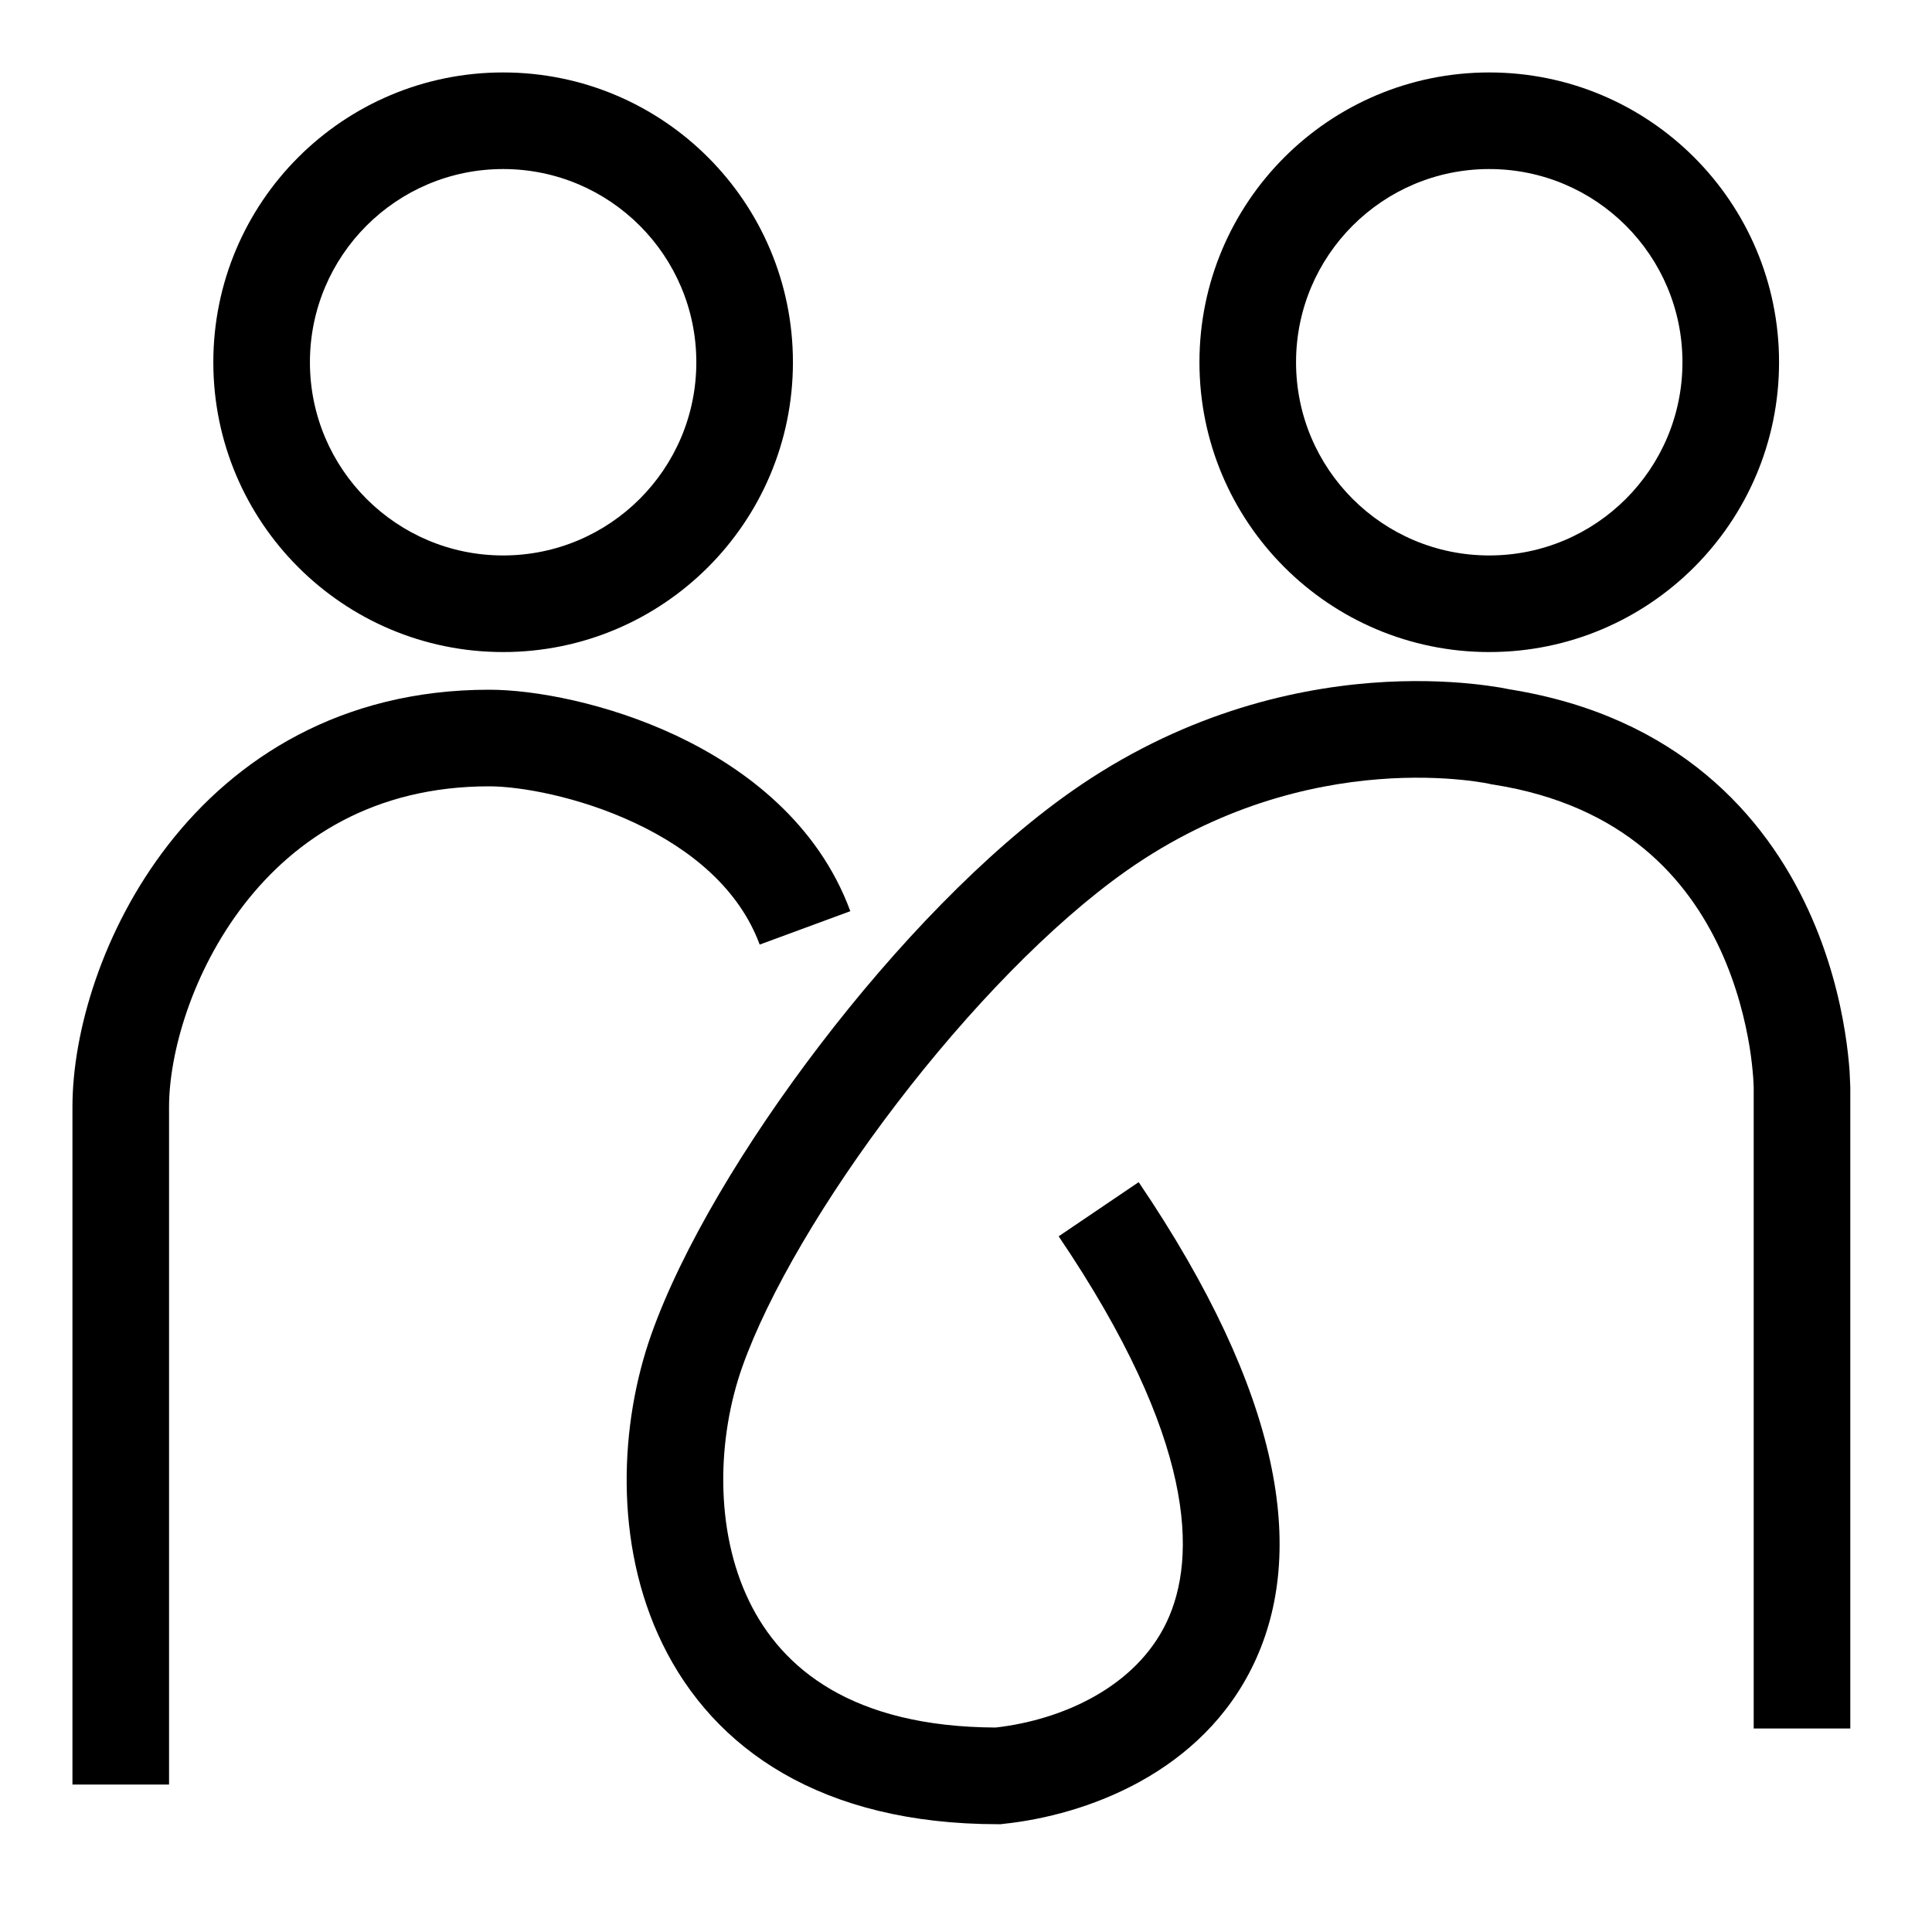 <svg width="24" height="24" viewBox="0 0 24 24" fill="none" xmlns="http://www.w3.org/2000/svg"> <path fill-rule="evenodd" clip-rule="evenodd" d="M2.65 4.5C2.65 2.512 4.262 0.9 6.25 0.9C8.238 0.9 9.85 2.512 9.85 4.5C9.85 6.488 8.238 8.1 6.25 8.1C4.262 8.1 2.65 6.488 2.65 4.5ZM6.25 2.1C4.925 2.1 3.85 3.175 3.85 4.5C3.85 5.826 4.925 6.9 6.25 6.9C7.576 6.9 8.65 5.826 8.65 4.5C8.65 3.175 7.576 2.1 6.25 2.1Z" fill="black"/> <path d="M18.731 8.559L18.75 8.563C20.848 8.897 21.928 10.142 22.461 11.299C22.724 11.869 22.854 12.414 22.918 12.814C22.951 13.015 22.967 13.183 22.976 13.303C22.98 13.371 22.985 13.508 22.985 13.508V21.472H21.785V13.508C21.783 13.468 21.782 13.427 21.779 13.387C21.772 13.298 21.76 13.166 21.734 13.005C21.681 12.681 21.577 12.247 21.372 11.801C20.97 10.93 20.183 10.002 18.548 9.746L18.526 9.743L18.506 9.738L18.505 9.738L18.492 9.735C18.479 9.733 18.457 9.728 18.427 9.723C18.367 9.713 18.273 9.699 18.152 9.687C17.908 9.663 17.554 9.646 17.127 9.68C16.274 9.747 15.135 10.014 13.993 10.817C13.062 11.473 12.03 12.544 11.14 13.708C10.248 14.874 9.54 16.079 9.221 16.98C8.912 17.851 8.871 18.998 9.308 19.894C9.714 20.728 10.587 21.452 12.368 21.46C13.197 21.366 14.112 20.956 14.494 20.147C14.871 19.349 14.859 17.881 13.151 15.358L14.145 14.685C15.932 17.325 16.232 19.278 15.579 20.66C14.936 22.021 13.498 22.549 12.462 22.657L12.431 22.661H12.4C10.208 22.661 8.868 21.73 8.229 20.42C7.618 19.167 7.702 17.674 8.09 16.579C8.467 15.514 9.256 14.196 10.187 12.979C11.119 11.759 12.236 10.587 13.303 9.836C14.657 8.883 16.014 8.563 17.033 8.483C17.542 8.443 17.968 8.463 18.271 8.493C18.422 8.508 18.544 8.526 18.63 8.54C18.672 8.548 18.707 8.554 18.731 8.559Z" fill="black"/> <path d="M2.1 13.75C2.1 13.091 2.382 12.074 3.036 11.231C3.674 10.41 4.652 9.768 6.077 9.768C6.456 9.768 7.186 9.893 7.891 10.225C8.595 10.556 9.185 11.051 9.437 11.734L10.563 11.319C10.161 10.229 9.261 9.544 8.403 9.139C7.545 8.735 6.641 8.568 6.077 8.568C4.233 8.568 2.922 9.422 2.089 10.495C1.272 11.547 0.9 12.821 0.9 13.75V22.168H2.1V13.75Z" fill="black"/> <path fill-rule="evenodd" clip-rule="evenodd" d="M18.5 0.9C16.512 0.9 14.9 2.512 14.9 4.5C14.9 6.488 16.512 8.1 18.5 8.1C20.488 8.1 22.1 6.488 22.1 4.5C22.1 2.512 20.488 0.9 18.5 0.9ZM16.1 4.5C16.1 3.175 17.174 2.1 18.5 2.1C19.826 2.1 20.9 3.175 20.9 4.5C20.9 5.826 19.826 6.9 18.5 6.9C17.174 6.9 16.1 5.826 16.1 4.5Z" fill="black"/> </svg>